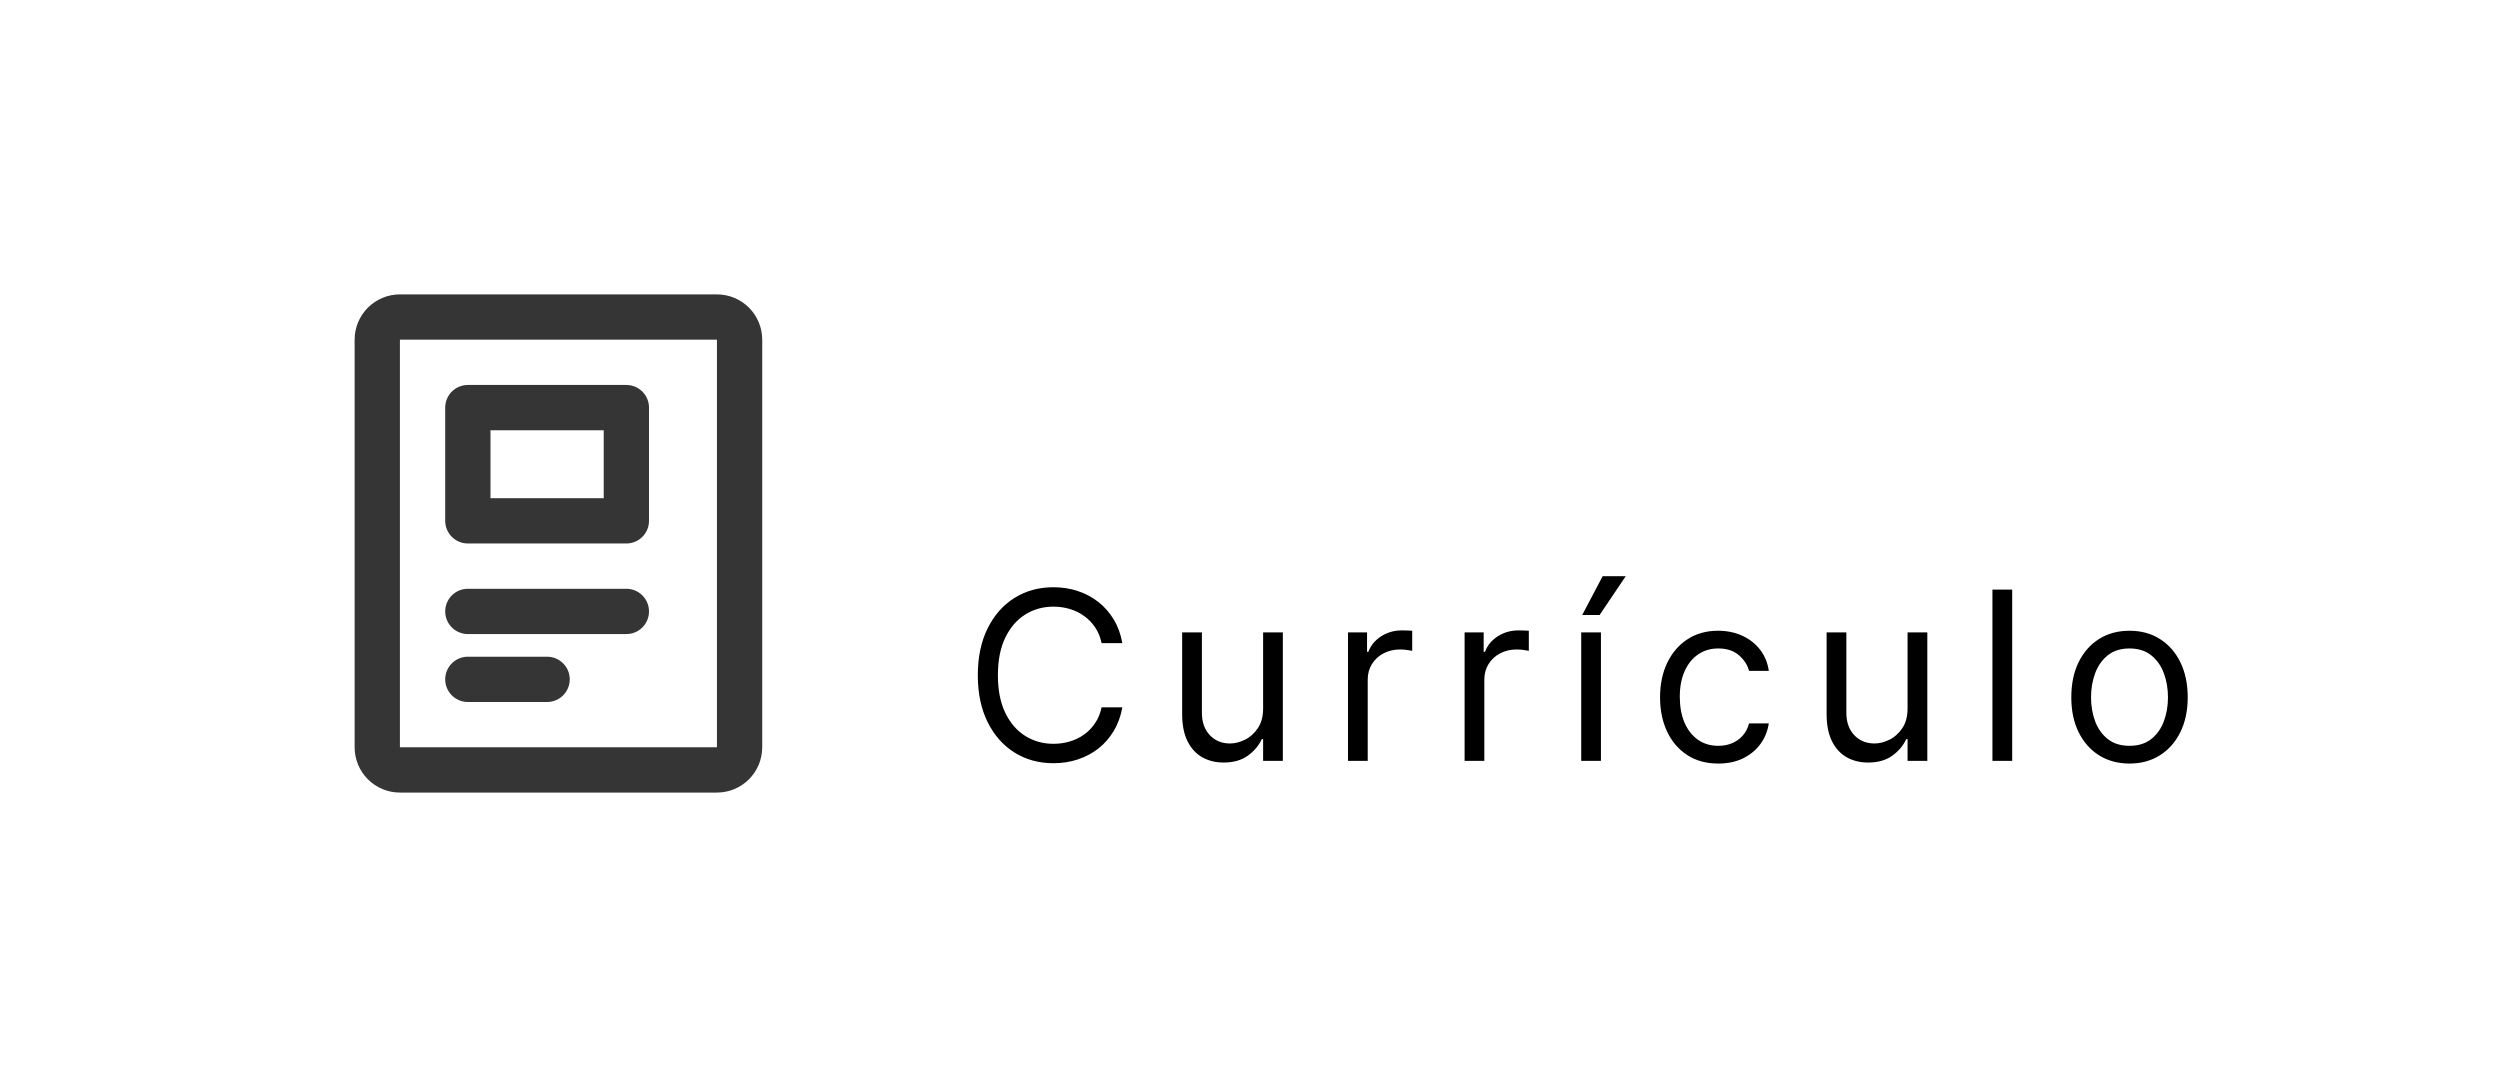 <svg width="138" height="60" viewBox="0 0 138 60" fill="none" xmlns="http://www.w3.org/2000/svg">
<path d="M25.825 33.75H34.575M25.825 37.5H30.2M39.575 17.5H22.075C21.743 17.5 21.425 17.632 21.191 17.866C20.957 18.101 20.825 18.419 20.825 18.75V41.25C20.825 41.581 20.957 41.9 21.191 42.134C21.425 42.368 21.743 42.5 22.075 42.5H39.575C39.907 42.5 40.224 42.368 40.459 42.134C40.693 41.9 40.825 41.581 40.825 41.25V18.75C40.825 18.419 40.693 18.101 40.459 17.866C40.224 17.632 39.907 17.5 39.575 17.5Z" stroke="#353535" stroke-width="2.5" stroke-linecap="round" stroke-linejoin="round"/>
<path d="M25.825 22.5H34.575V28.75H25.825V22.5Z" stroke="#353535" stroke-width="2.5" stroke-linecap="round" stroke-linejoin="round"/>
<path d="M61.953 35.5H60.808C60.74 35.171 60.622 34.881 60.452 34.632C60.286 34.383 60.083 34.173 59.843 34.004C59.606 33.832 59.343 33.703 59.054 33.617C58.764 33.53 58.463 33.487 58.149 33.487C57.576 33.487 57.058 33.632 56.593 33.921C56.131 34.211 55.764 34.637 55.49 35.2C55.219 35.763 55.084 36.454 55.084 37.273C55.084 38.091 55.219 38.782 55.49 39.346C55.764 39.909 56.131 40.335 56.593 40.624C57.058 40.914 57.576 41.058 58.149 41.058C58.463 41.058 58.764 41.015 59.054 40.929C59.343 40.843 59.606 40.715 59.843 40.546C60.083 40.373 60.286 40.163 60.452 39.913C60.622 39.661 60.74 39.372 60.808 39.045H61.953C61.867 39.529 61.71 39.961 61.482 40.343C61.254 40.724 60.971 41.049 60.633 41.317C60.294 41.581 59.914 41.783 59.492 41.922C59.074 42.06 58.626 42.129 58.149 42.129C57.343 42.129 56.625 41.932 55.998 41.538C55.37 41.144 54.876 40.584 54.516 39.858C54.156 39.132 53.975 38.27 53.975 37.273C53.975 36.276 54.156 35.414 54.516 34.688C54.876 33.961 55.37 33.401 55.998 33.007C56.625 32.613 57.343 32.416 58.149 32.416C58.626 32.416 59.074 32.485 59.492 32.624C59.914 32.762 60.294 32.966 60.633 33.233C60.971 33.498 61.254 33.821 61.482 34.203C61.71 34.581 61.867 35.014 61.953 35.5ZM69.724 39.101V34.909H70.813V42H69.724V40.8H69.65C69.484 41.16 69.225 41.466 68.874 41.718C68.524 41.968 68.08 42.092 67.545 42.092C67.102 42.092 66.708 41.995 66.363 41.801C66.018 41.605 65.748 41.309 65.551 40.915C65.354 40.518 65.255 40.018 65.255 39.415V34.909H66.345V39.341C66.345 39.858 66.489 40.27 66.779 40.578C67.071 40.886 67.443 41.04 67.896 41.04C68.167 41.04 68.442 40.971 68.722 40.832C69.005 40.694 69.242 40.481 69.433 40.195C69.627 39.909 69.724 39.544 69.724 39.101ZM74.409 42V34.909H75.461V35.98H75.535C75.665 35.629 75.898 35.345 76.237 35.126C76.576 34.908 76.957 34.798 77.382 34.798C77.462 34.798 77.562 34.8 77.682 34.803C77.802 34.806 77.893 34.811 77.954 34.817V35.925C77.917 35.916 77.833 35.902 77.7 35.883C77.571 35.862 77.434 35.851 77.29 35.851C76.945 35.851 76.637 35.923 76.366 36.068C76.099 36.209 75.886 36.406 75.729 36.659C75.575 36.908 75.498 37.193 75.498 37.513V42H74.409ZM80.846 42V34.909H81.898V35.98H81.972C82.101 35.629 82.335 35.345 82.674 35.126C83.012 34.908 83.394 34.798 83.819 34.798C83.899 34.798 83.999 34.8 84.119 34.803C84.239 34.806 84.33 34.811 84.391 34.817V35.925C84.354 35.916 84.27 35.902 84.137 35.883C84.008 35.862 83.871 35.851 83.726 35.851C83.382 35.851 83.074 35.923 82.803 36.068C82.535 36.209 82.323 36.406 82.166 36.659C82.012 36.908 81.935 37.193 81.935 37.513V42H80.846ZM87.283 42V34.909H88.372V42H87.283ZM87.338 33.949L88.465 31.807H89.739L88.298 33.949H87.338ZM94.848 42.148C94.183 42.148 93.611 41.991 93.131 41.677C92.651 41.363 92.281 40.931 92.023 40.38C91.764 39.829 91.635 39.199 91.635 38.492C91.635 37.771 91.768 37.136 92.032 36.585C92.3 36.031 92.672 35.599 93.149 35.288C93.63 34.974 94.19 34.817 94.83 34.817C95.328 34.817 95.778 34.909 96.178 35.094C96.578 35.278 96.906 35.537 97.161 35.869C97.417 36.202 97.575 36.59 97.637 37.033H96.547C96.464 36.709 96.279 36.423 95.993 36.174C95.71 35.922 95.328 35.795 94.848 35.795C94.424 35.795 94.051 35.906 93.731 36.128C93.414 36.346 93.166 36.656 92.988 37.056C92.812 37.453 92.725 37.919 92.725 38.455C92.725 39.002 92.811 39.479 92.983 39.886C93.159 40.292 93.405 40.607 93.722 40.832C94.042 41.057 94.417 41.169 94.848 41.169C95.131 41.169 95.388 41.12 95.619 41.021C95.85 40.923 96.046 40.781 96.206 40.597C96.366 40.412 96.48 40.19 96.547 39.932H97.637C97.575 40.35 97.423 40.727 97.18 41.063C96.94 41.395 96.621 41.66 96.224 41.857C95.83 42.051 95.371 42.148 94.848 42.148ZM105.298 39.101V34.909H106.388V42H105.298V40.8H105.224C105.058 41.16 104.8 41.466 104.449 41.718C104.098 41.968 103.655 42.092 103.119 42.092C102.676 42.092 102.282 41.995 101.937 41.801C101.593 41.605 101.322 41.309 101.125 40.915C100.928 40.518 100.829 40.018 100.829 39.415V34.909H101.919V39.341C101.919 39.858 102.063 40.27 102.353 40.578C102.645 40.886 103.018 41.04 103.47 41.04C103.741 41.04 104.016 40.971 104.296 40.832C104.579 40.694 104.816 40.481 105.007 40.195C105.201 39.909 105.298 39.544 105.298 39.101ZM111.073 32.545V42H109.983V32.545H111.073ZM117.549 42.148C116.909 42.148 116.347 41.995 115.864 41.691C115.384 41.386 115.008 40.96 114.737 40.412C114.469 39.864 114.336 39.224 114.336 38.492C114.336 37.753 114.469 37.108 114.737 36.557C115.008 36.006 115.384 35.578 115.864 35.274C116.347 34.969 116.909 34.817 117.549 34.817C118.189 34.817 118.749 34.969 119.229 35.274C119.712 35.578 120.088 36.006 120.356 36.557C120.626 37.108 120.762 37.753 120.762 38.492C120.762 39.224 120.626 39.864 120.356 40.412C120.088 40.96 119.712 41.386 119.229 41.691C118.749 41.995 118.189 42.148 117.549 42.148ZM117.549 41.169C118.035 41.169 118.435 41.044 118.749 40.795C119.063 40.546 119.295 40.218 119.446 39.812C119.597 39.406 119.672 38.965 119.672 38.492C119.672 38.017 119.597 37.576 119.446 37.166C119.295 36.757 119.063 36.426 118.749 36.174C118.435 35.922 118.035 35.795 117.549 35.795C117.062 35.795 116.662 35.922 116.348 36.174C116.034 36.426 115.802 36.757 115.651 37.166C115.501 37.576 115.425 38.017 115.425 38.492C115.425 38.965 115.501 39.406 115.651 39.812C115.802 40.218 116.034 40.546 116.348 40.795C116.662 41.044 117.062 41.169 117.549 41.169Z" fill="black"/>
</svg>
